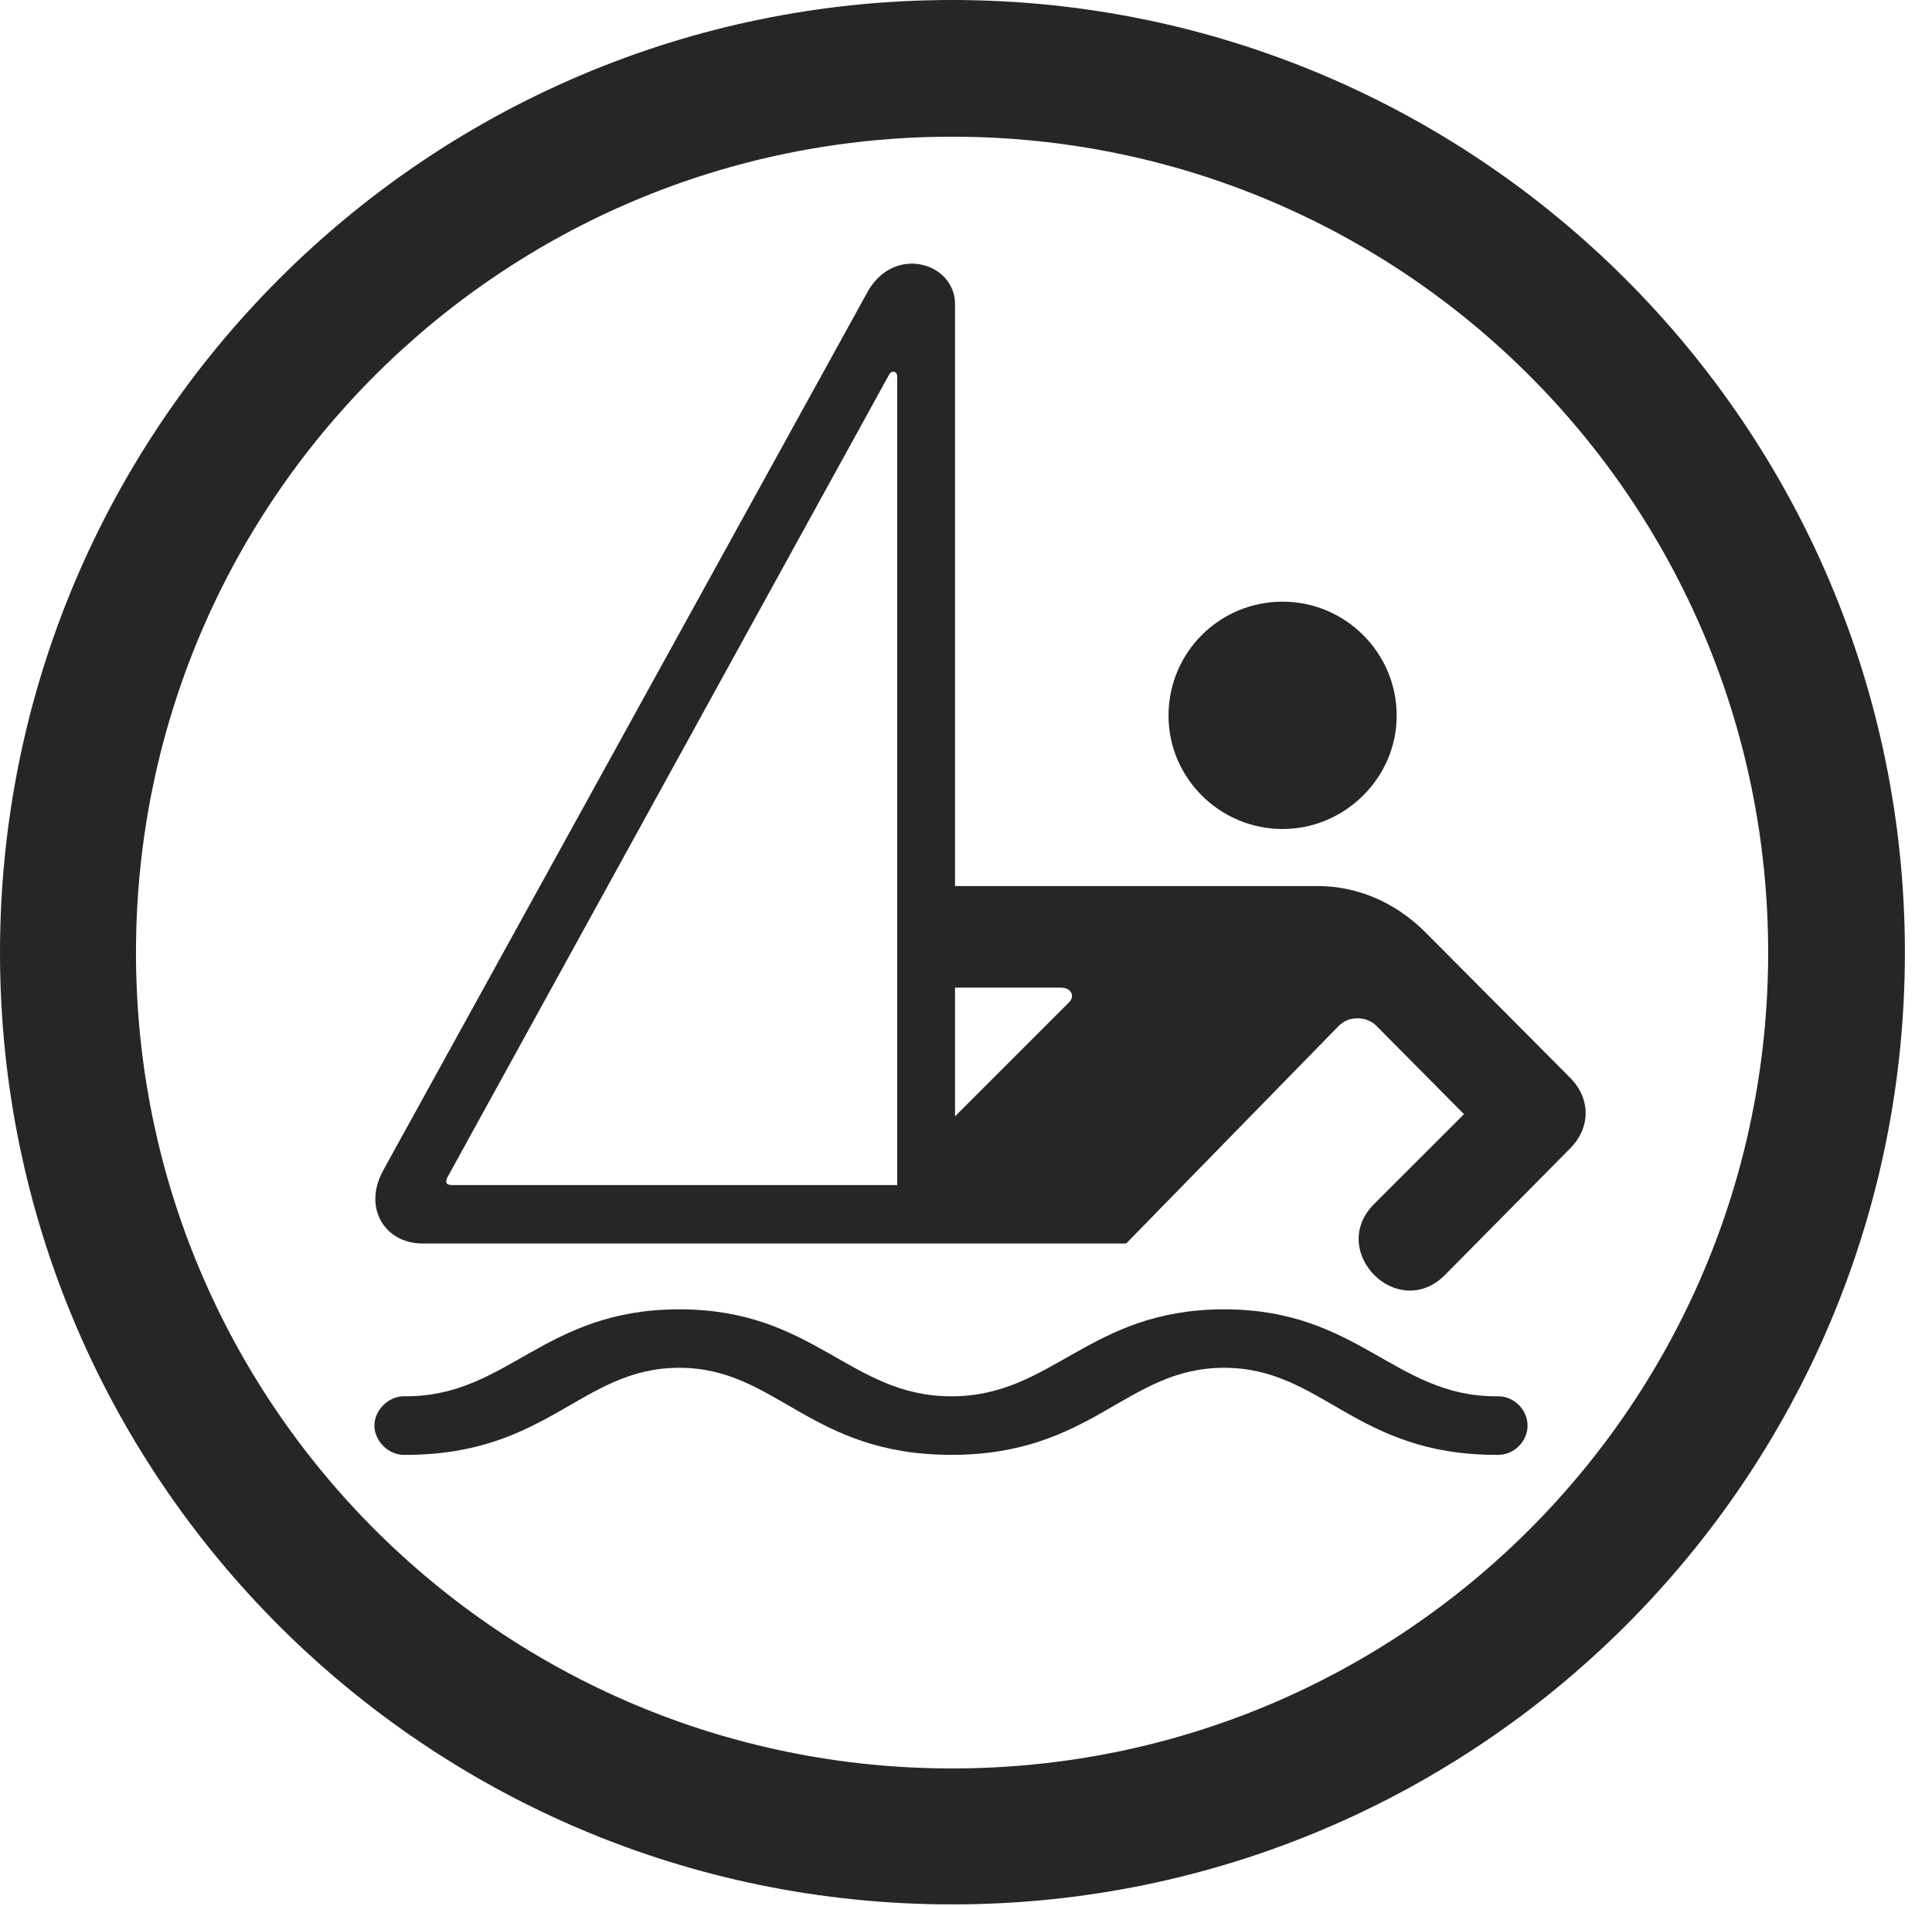 <?xml version="1.0" encoding="UTF-8"?>
<!--Generator: Apple Native CoreSVG 326-->
<!DOCTYPE svg
PUBLIC "-//W3C//DTD SVG 1.1//EN"
       "http://www.w3.org/Graphics/SVG/1.1/DTD/svg11.dtd">
<svg version="1.1" xmlns="http://www.w3.org/2000/svg" xmlns:xlink="http://www.w3.org/1999/xlink" viewBox="0 0 25.801 25.459">
 <g>
  <rect height="25.459" opacity="0" width="25.801" x="0" y="0"/>
  <path d="M12.715 25.439C19.736 25.439 25.439 19.746 25.439 12.725C25.439 5.703 19.736 0 12.715 0C5.693 0 0 5.703 0 12.725C0 19.746 5.693 25.439 12.715 25.439ZM12.715 23.623C6.689 23.623 1.816 18.75 1.816 12.725C1.816 6.699 6.689 1.826 12.715 1.826C18.74 1.826 23.613 6.699 23.613 12.725C23.613 18.75 18.74 23.623 12.715 23.623Z" fill="black" fill-opacity="0.85"/>
  <path d="M17.129 11.074C17.959 11.074 18.652 10.391 18.652 9.561C18.652 8.711 17.959 8.037 17.129 8.037C16.289 8.037 15.605 8.711 15.605 9.561C15.605 10.391 16.289 11.074 17.129 11.074ZM12.324 16.611L15.039 16.611L17.881 13.701C18.018 13.565 18.252 13.574 18.379 13.701L19.551 14.883L18.35 16.084C17.725 16.709 18.662 17.666 19.297 17.031L20.967 15.342C21.25 15.059 21.24 14.668 20.967 14.395L19.014 12.432C18.623 12.051 18.125 11.836 17.598 11.836L12.471 11.836L12.471 13.193L14.17 13.193C14.307 13.193 14.365 13.31 14.268 13.398L12.324 15.342ZM5.645 16.611L12.754 16.611L12.754 4.062C12.754 3.506 11.934 3.262 11.582 3.906L5.117 15.635C4.844 16.133 5.137 16.611 5.645 16.611ZM6.035 15.83C5.947 15.83 5.947 15.781 5.977 15.723L11.865 5.02C11.904 4.932 11.982 4.961 11.982 5.029L11.982 15.83ZM5.391 19.434L5.42 19.434C7.324 19.434 7.764 18.271 9.072 18.271C10.371 18.271 10.81 19.434 12.705 19.434C14.6 19.434 15.039 18.271 16.348 18.271C17.656 18.271 18.096 19.434 19.98 19.434L20.01 19.434C20.225 19.434 20.4 19.248 20.4 19.043C20.4 18.838 20.225 18.652 20.01 18.652L19.98 18.652C18.623 18.652 18.145 17.49 16.348 17.49C14.541 17.49 14.062 18.652 12.705 18.652C11.348 18.652 10.879 17.49 9.072 17.49C7.256 17.49 6.787 18.652 5.42 18.652L5.391 18.652C5.186 18.652 5 18.838 5 19.043C5 19.248 5.186 19.434 5.391 19.434Z" fill="black" fill-opacity="0.85"/>
 </g>
</svg>
